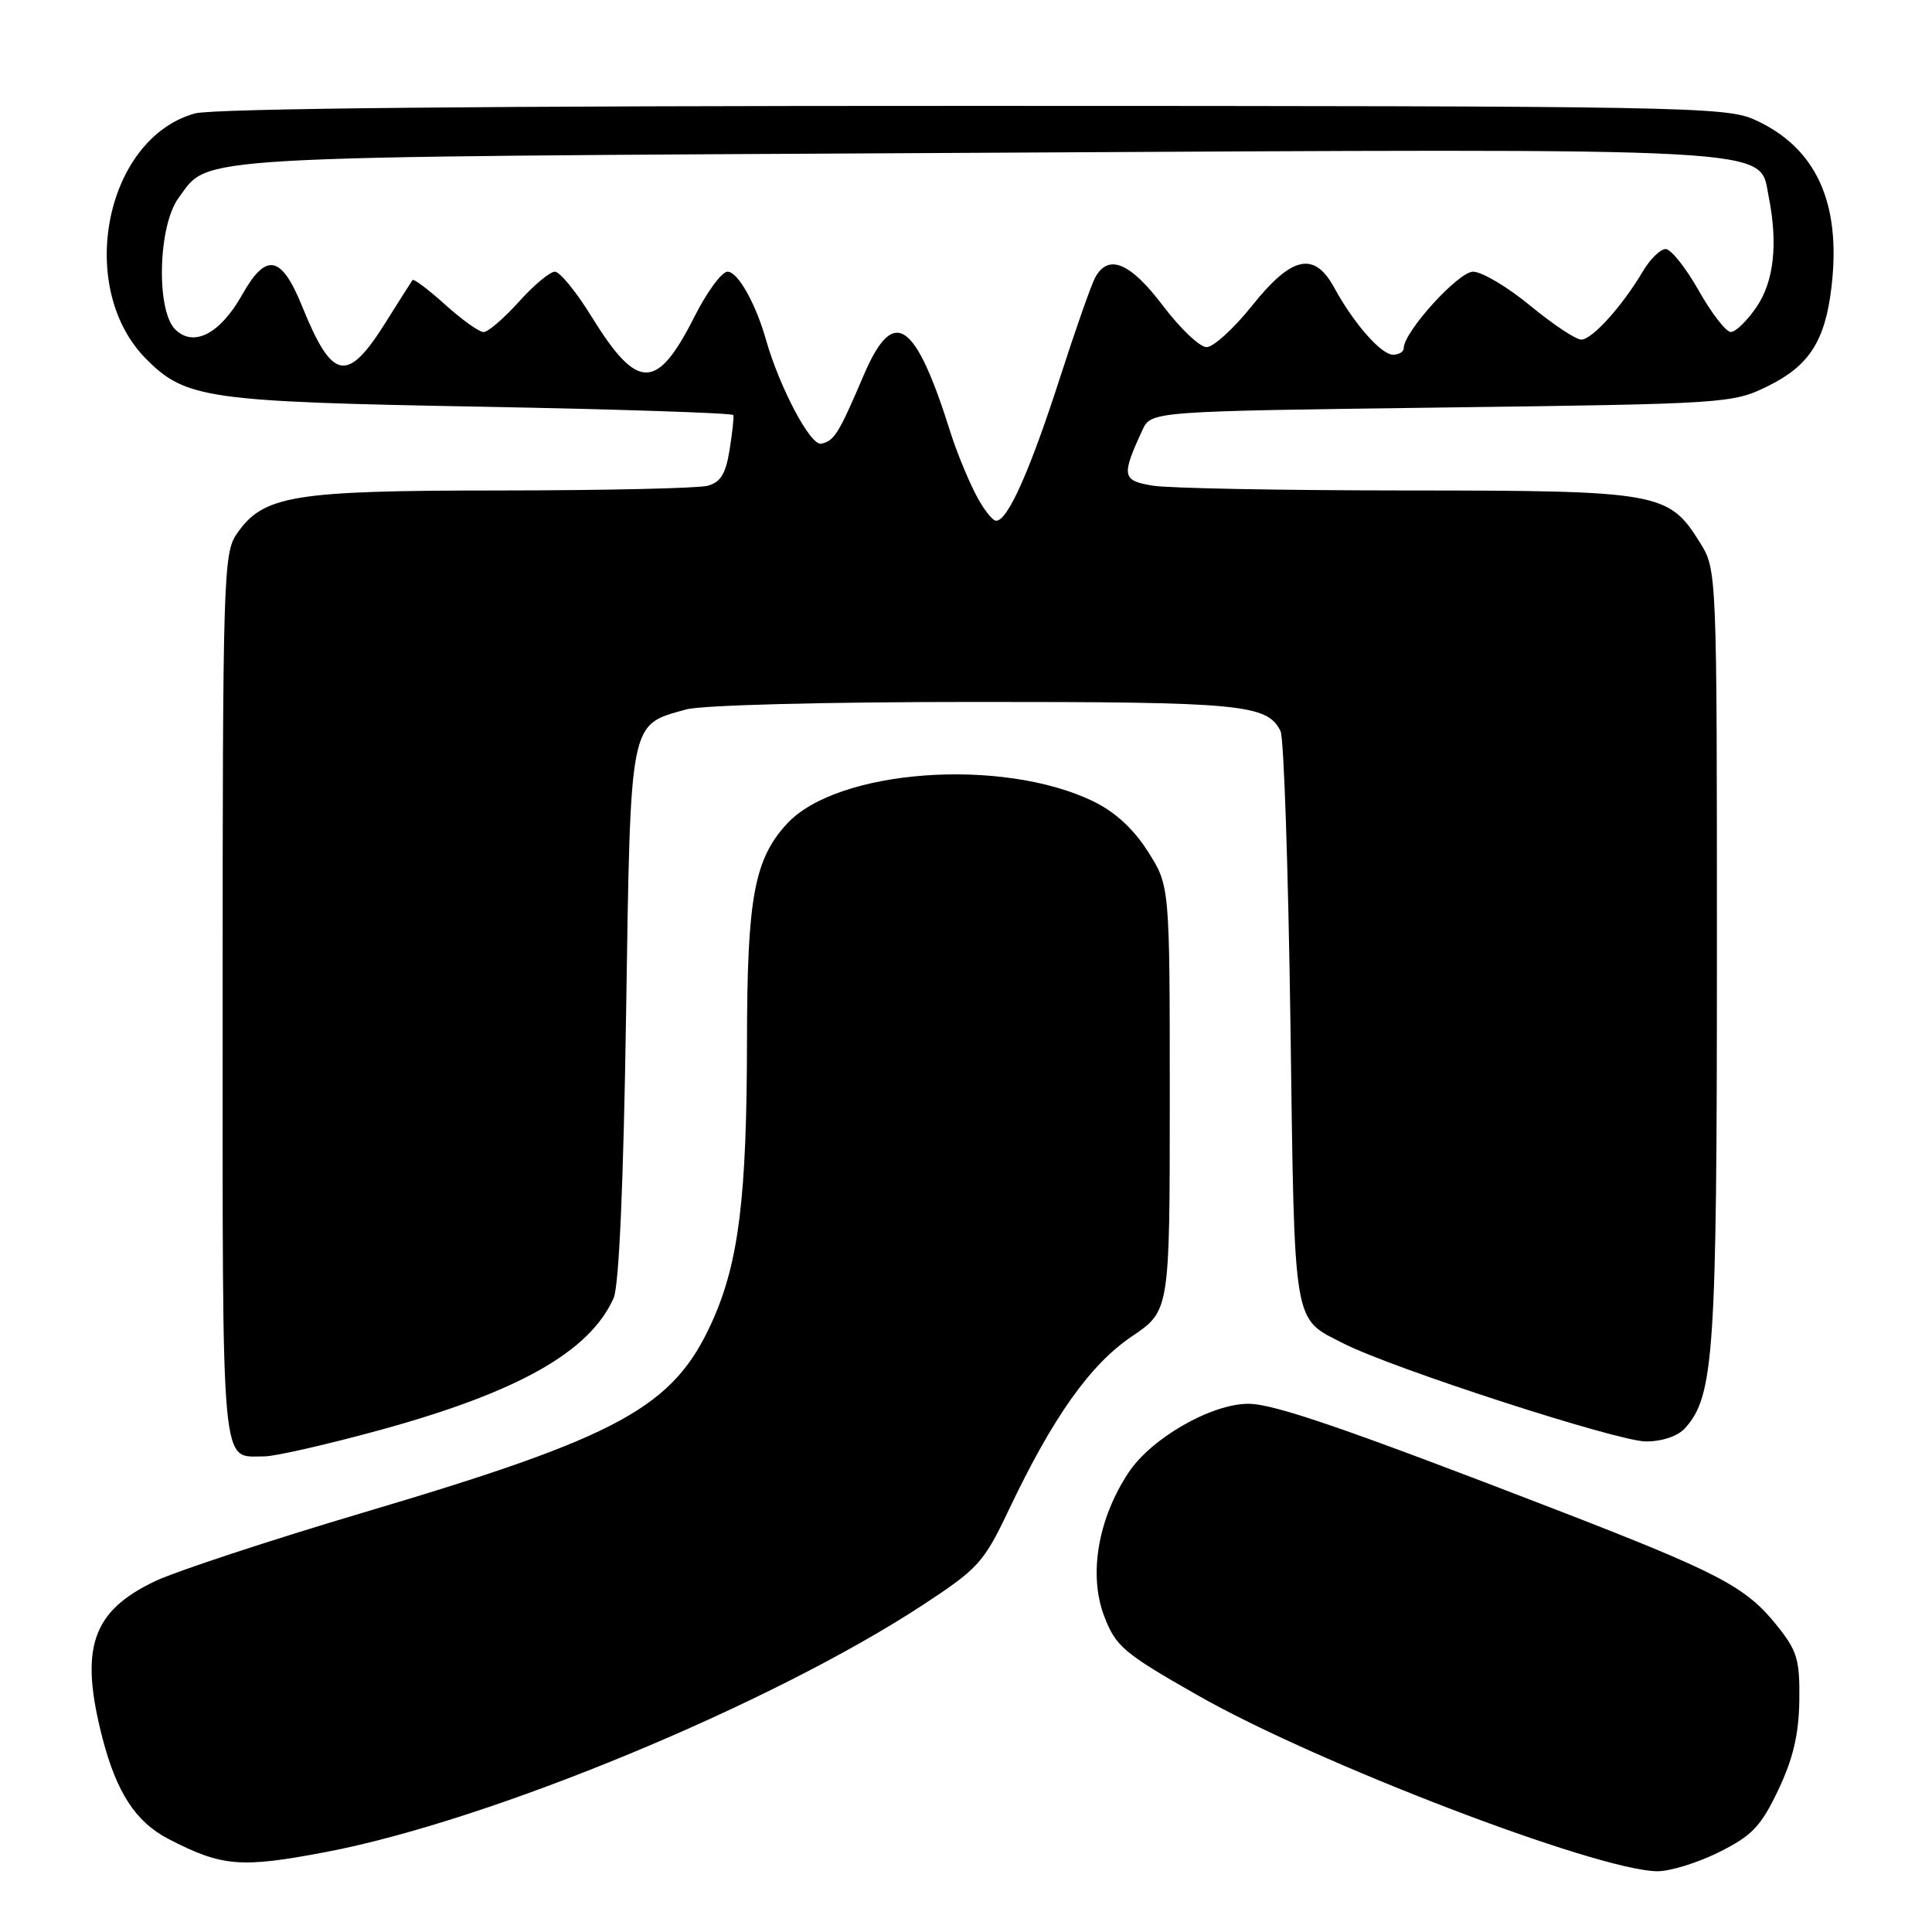 <?xml version="1.0" encoding="UTF-8" standalone="no"?>
<!DOCTYPE svg PUBLIC "-//W3C//DTD SVG 1.1//EN" "http://www.w3.org/Graphics/SVG/1.1/DTD/svg11.dtd" >
<svg xmlns="http://www.w3.org/2000/svg" xmlns:xlink="http://www.w3.org/1999/xlink" version="1.1" viewBox="0 0 256 256">
 <g >
 <path fill="currentColor"
d=" M 227.76 245.43 C 232.16 243.24 233.32 242.02 235.63 237.18 C 237.60 233.03 238.35 229.84 238.42 225.34 C 238.49 219.89 238.15 218.74 235.41 215.34 C 231.30 210.23 227.76 208.38 205.98 199.96 C 178.54 189.36 168.84 186.02 165.45 186.01 C 160.53 185.99 152.56 190.56 149.54 195.12 C 145.48 201.25 144.22 208.67 146.31 214.15 C 147.85 218.18 148.86 219.03 158.74 224.66 C 174.57 233.67 211.47 247.80 219.55 247.95 C 221.23 247.98 224.93 246.84 227.76 245.43 Z  M 43.14 245.41 C 64.86 241.30 102.22 225.83 122.32 212.64 C 129.64 207.84 130.37 207.02 133.67 200.07 C 139.51 187.78 144.44 180.82 149.96 177.09 C 155.00 173.69 155.00 173.69 155.00 145.54 C 155.00 117.39 155.00 117.39 152.11 112.84 C 150.21 109.84 147.74 107.57 144.86 106.18 C 132.76 100.32 110.94 101.92 104.28 109.15 C 99.94 113.86 99.00 118.97 98.98 137.88 C 98.96 158.63 97.89 167.26 94.39 175.06 C 89.27 186.47 82.28 190.30 48.09 200.44 C 35.77 204.10 23.39 208.18 20.58 209.50 C 12.15 213.50 10.50 218.40 13.58 230.32 C 15.46 237.55 18.00 241.43 22.32 243.67 C 29.44 247.35 31.87 247.55 43.14 245.41 Z  M 50.30 189.50 C 68.66 184.47 78.14 179.12 81.31 172.00 C 82.02 170.40 82.62 156.85 82.96 134.35 C 83.56 95.03 83.35 96.11 90.90 94.01 C 92.98 93.43 109.15 93.01 129.20 93.01 C 164.60 93.00 167.93 93.32 169.68 96.89 C 170.12 97.77 170.70 115.19 170.99 135.60 C 171.55 176.41 171.24 174.55 178.05 178.03 C 184.53 181.33 214.37 191.00 218.10 191.00 C 220.25 191.00 222.32 190.30 223.27 189.25 C 227.12 184.99 227.50 179.35 227.50 126.50 C 227.50 75.50 227.50 75.50 225.23 71.86 C 221.11 65.23 219.82 65.00 186.35 64.99 C 169.93 64.98 154.80 64.70 152.73 64.35 C 148.68 63.68 148.56 63.08 151.37 57.00 C 152.52 54.50 152.52 54.50 191.01 54.00 C 228.91 53.51 229.57 53.46 234.28 51.15 C 239.73 48.46 241.84 45.18 242.68 38.04 C 244.00 26.88 240.65 19.56 232.54 15.88 C 228.71 14.14 223.38 14.04 129.00 14.03 C 64.46 14.02 28.21 14.37 25.83 15.03 C 13.89 18.35 9.98 38.18 19.40 47.60 C 24.63 52.83 27.47 53.23 63.75 53.89 C 82.04 54.23 97.08 54.73 97.17 55.00 C 97.26 55.27 97.04 57.36 96.67 59.63 C 96.17 62.78 95.48 63.91 93.76 64.37 C 92.52 64.70 80.15 64.98 66.27 64.99 C 38.59 65.00 34.85 65.63 31.31 70.83 C 29.61 73.33 29.50 77.21 29.50 132.29 C 29.50 196.26 29.20 192.95 35.01 192.98 C 36.39 192.99 43.27 191.42 50.30 189.50 Z  M 129.16 65.25 C 128.12 63.19 126.71 59.70 126.01 57.50 C 121.25 42.34 118.41 40.44 114.43 49.75 C 111.12 57.51 110.53 58.45 108.80 58.79 C 107.39 59.07 103.32 51.40 101.49 45.00 C 100.11 40.15 97.76 36.00 96.40 36.00 C 95.65 36.00 93.67 38.68 92.02 41.96 C 87.04 51.82 84.48 51.82 78.40 41.98 C 76.38 38.69 74.18 36.00 73.52 36.00 C 72.87 36.00 70.71 37.80 68.74 40.00 C 66.76 42.20 64.66 44.00 64.08 44.00 C 63.49 44.00 61.19 42.36 58.98 40.36 C 56.76 38.36 54.82 36.90 54.66 37.11 C 54.51 37.32 52.92 39.82 51.14 42.66 C 46.00 50.86 44.05 50.49 40.03 40.58 C 37.28 33.79 35.26 33.41 32.08 39.07 C 29.17 44.24 25.64 46.07 23.21 43.64 C 20.66 41.09 20.95 29.90 23.66 26.23 C 27.86 20.56 23.28 20.82 128.87 20.25 C 237.51 19.67 233.04 19.43 234.35 26.01 C 235.61 32.29 235.06 37.29 232.75 40.68 C 231.51 42.50 229.98 43.99 229.35 43.99 C 228.71 44.00 226.79 41.52 225.09 38.50 C 223.38 35.48 221.41 33.00 220.71 33.00 C 220.01 33.00 218.64 34.34 217.68 35.97 C 214.96 40.56 210.96 45.00 209.53 45.00 C 208.81 45.00 205.77 42.98 202.76 40.50 C 199.76 38.02 196.35 36.00 195.19 36.00 C 193.24 36.00 186.00 43.98 186.00 46.14 C 186.00 46.61 185.37 47.00 184.59 47.00 C 183.01 47.00 179.38 42.86 176.80 38.13 C 174.15 33.26 171.17 33.91 165.91 40.50 C 163.50 43.52 160.78 46.00 159.88 46.00 C 158.98 46.00 156.37 43.52 154.09 40.50 C 149.75 34.76 146.84 33.56 145.10 36.81 C 144.57 37.80 142.48 43.76 140.45 50.06 C 136.47 62.40 133.53 69.00 132.00 69.00 C 131.47 69.00 130.19 67.31 129.16 65.25 Z "/>
</g>
</svg>